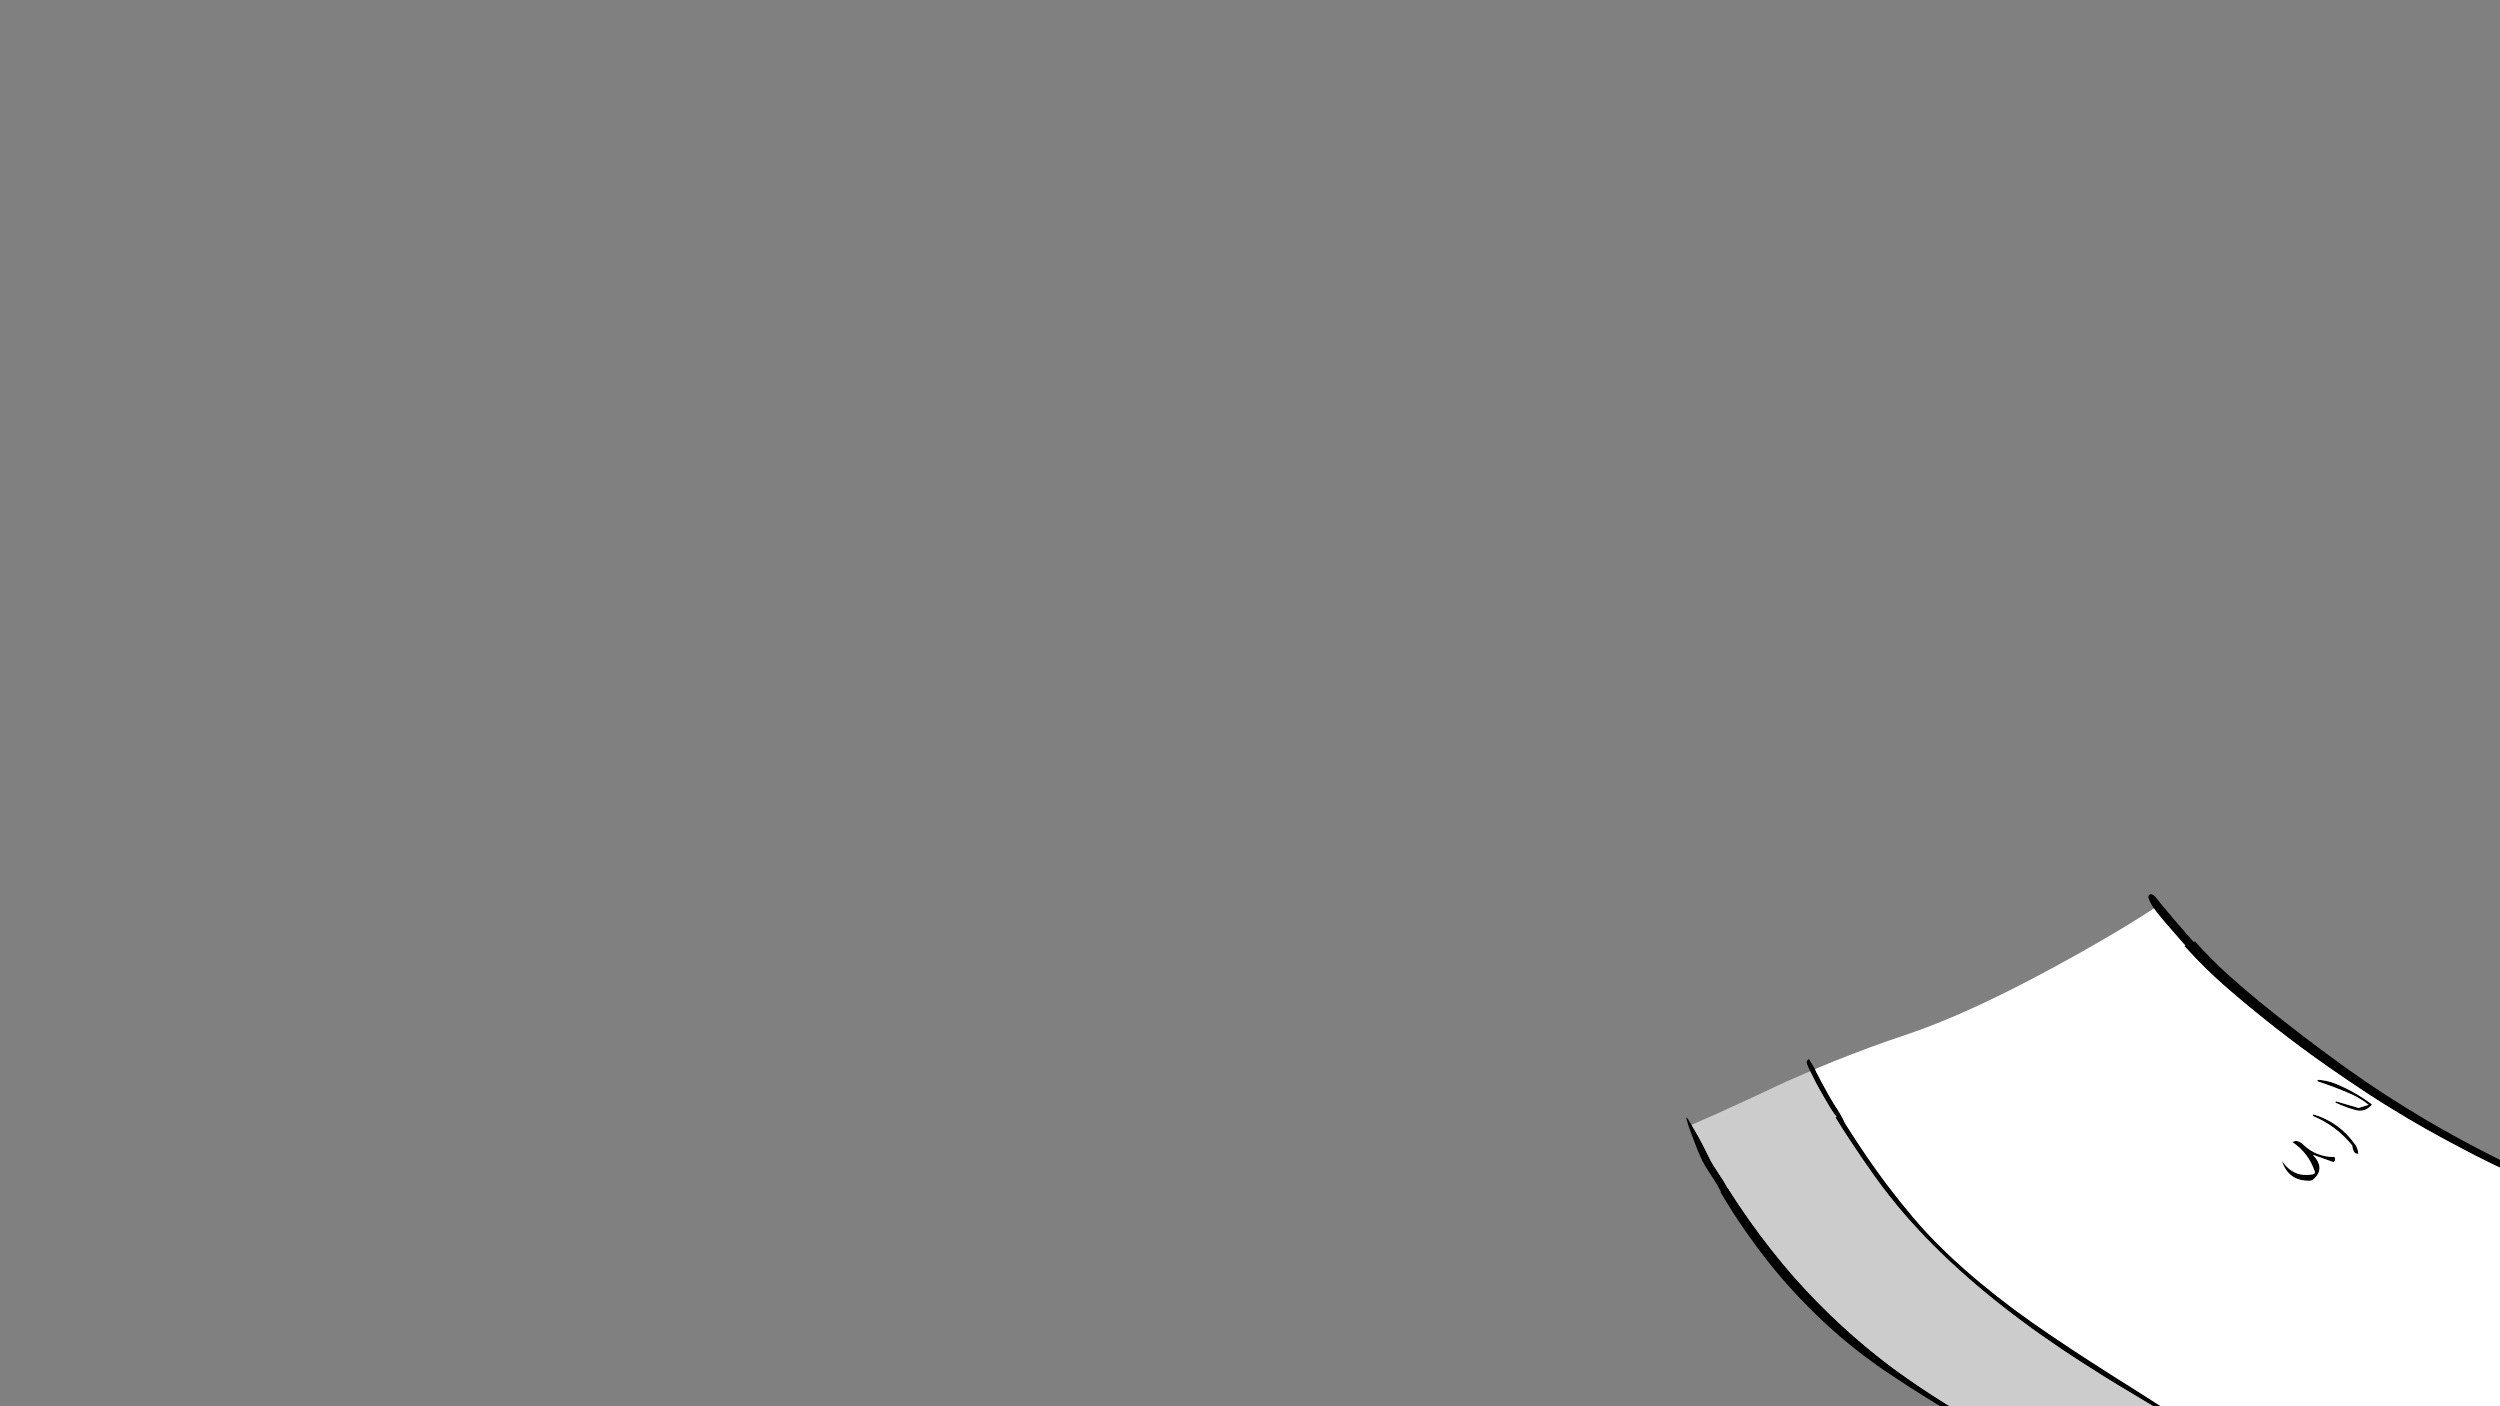 
<svg xmlns="http://www.w3.org/2000/svg" version="1.1" xmlns:xlink="http://www.w3.org/1999/xlink" preserveAspectRatio="none" x="0px" y="0px" width="1920px" height="1080px" viewBox="0 0 1920 1080">
<rect x="0" y="0" width="1920" height="1080" fill="#808080" stroke="none"/>
<defs>
<g id="Layer7_0_FILL">
<path fill="#000000" stroke="none" d="
M 1626.4 1063.6
Q 1641.85 1072.95 1657.4 1082.15 1666.4 1087.45 1675.3 1092.55 1677.3 1092.6 1679.3 1092.7 1673.45 1088.85 1667.5 1085.05 1651.55 1074.8 1635.6 1064.75 1630.5 1061.6 1625.45 1058.4 1615.35 1052.05 1605.35 1045.55 1590.3 1035.85 1575.4 1025.75 1560.7 1015.85 1546.6 1005.45 1533.7 995.8 1521.35 985.6 1507.55 974.15 1494.65 961.85 1481.3 949.1 1469.4 935.1 1459.05 922.85 1449.35 910 1438.5 895.6 1428.45 880.4 1422.45 871.4 1416.7 862.25 1416.55 861.75 1416.25 861.05 1415.15 858.85 1413.95 856.7 1412.4 853.95 1410.7 851.25
L 1408.15 847.35
Q 1406.309 844.39 1403.8 839.9 1401.792 836.319 1399.3 831.7 1398.731 830.592 1398.1 829.4
L 1394.5 822.5
Q 1394.15 821.75 1393.85 821.1 1392.15 818.05 1390.8 815.8 1390.1 814.55 1389.4 813.5 1388.75 813.5 1388.25 814.05 1387.75 814.65 1387.6 815.35 1387.5 816.15 1387.9 817.3 1387.95 817.6 1388.1 817.9 1388.95 820.05 1390.2 822.7 1391.75 826.05 1393.95 830.25 1394.779 831.813 1395.6 833.35 1397.783 837.37 1399.95 841.15 1402.582 845.799 1405.2 850.1 1407.1 853.25 1408.6 855.2 1409.95 857 1410.5 857.7 1410.05 858 1409.6 858.3 1409.75 858.5 1409.9 858.7 1415.15 867.2 1420.65 875.5 1429.95 889.7 1439.75 903.45 1450.75 918.8 1462.95 932.9 1473.55 945.1 1484.85 956.45 1497.4 969 1511 980.9 1524.3 992.6 1538.4 1003.6 1553.15 1015.15 1568.4 1025.85 1582.8 1036 1597.55 1045.5 1607.55 1051.95 1617.6 1058.2 1622 1060.9 1626.4 1063.6
M 1808.75 885.65
L 1811.2 886.3
Q 1811.05 882.3 1808.95 879.25 1796.75 861.75 1776.6 855.8
L 1776.1 857
Q 1794.15 864.5 1806.5 879.7 1806.55 880.6 1806.75 881.45 1807.2 883.85 1808.75 885.65
M 1793.35 890.5
Q 1793.35 890.2 1793.35 890 1793.3 889.7 1793.25 889.45 1793.1 888.95 1792.9 888.45 1792.45 888.55 1792.05 888.55 1779 888.35 1769.45 879.55 1768.65 878.9 1767.95 878.25 1765.95 876.35 1762.9 876.2 1761.7 876.6 1760.5 877.1 1772.95 885.5 1777.7 899.65 1778.25 901.25 1776.65 901.75 1761.55 904.95 1752.45 891.4 1757.3 907.1 1773.85 906.85 1775.25 906.85 1776.25 906.05 1786.5 897.75 1776.3 886.9
L 1792.35 892.6
Q 1792.5 892.35 1792.7 892.1 1792.85 891.9 1793 891.7 1793.1 891.45 1793.15 891.2 1793.3 890.85 1793.35 890.5
M 1809 852.55
Q 1815.85 854.5 1821.15 848.95 1821.8 848.25 1821.45 848 1808.9 838.55 1793.8 832.3 1787.15 829.65 1780.05 829.25
L 1779.65 830.4
Q 1792.55 834.6 1804.85 839.95 1812.75 843.35 1819.1 848.5
L 1811.45 850.9 1794 845.8 1793.5 846.75
Q 1795.5 847.7 1797.55 848.6 1803.15 851 1809 852.55
M 1656.8 690.6
Q 1656.45 690.25 1656.2 689.9 1654.4 687.55 1652.9 687 1651.7 686.55 1650.8 687.1 1649.35 688.15 1650.45 690.75 1651.05 692.3 1651.9 693.85 1652.9 695.7 1654.25 697.65 1654.45 697.95 1654.65 698.25 1656.5 700.9 1660 705.1 1660.4 705.55 1660.8 706.05 1662.25 707.75 1664.05 709.85 1668.139 714.646 1674 721.3 1676.055 723.586 1678.3 726.1 1677.95 726.25 1677.55 726.45 1678.1 727.1 1678.7 727.8 1678.85 727.9 1679 728.05 1692.85 743.4 1708.4 757.05 1746.6 790.4 1788.25 819.5 1802.5 829.45 1817 839 1833 849.5 1849.55 859.25 1862.8 867.1 1876.25 874.35 1888.65 881.05 1901.25 887.55 1915.85 895.05 1930.9 901.7 1936.05 903.9 1941.25 906.1 1943.55 907.1 1945.85 908 1946.1 906 1946.45 903.95 1940.1 900.85 1933.8 897.75 1932.6 897.15 1931.4 896.6 1922.15 891.95 1912.9 887.2 1900.75 881.05 1888.8 874.55 1875.6 867.4 1862.6 859.7 1847.45 850.75 1832.75 841.25 1818 831.7 1803.6 821.45 1769.65 797.2 1737.25 770.9 1723.85 760 1711 748.45 1697.75 736.5 1685.85 723.05 1685.35 723.25 1684.85 723.45 1684.75 723.4 1684.7 723.35 1682.075 720.432 1679.45 717.45 1674.475 711.826 1669.5 706 1669.15 705.55 1668.8 705.1 1664.2 699.7 1659.6 694.15 1658.15 692.35 1656.8 690.6
M 1299.05 863.85
Q 1298.1 862.3 1297.2 860.9 1296.841 860.288 1296.45 859.7 1295.949 858.88 1295.4 858.1 1295.1 858.35 1295.2 859.1 1295.318 859.671 1295.45 860.3 1296.559 864.637 1299.6 872.5
L 1302.75 880.65
Q 1302.958 881.18 1303.15 881.7 1305.878 888.55 1307.6 891.9 1309.15 894.8 1311.95 899.3 1312.65 900.35 1313.4 901.45 1317.75 908.1 1319.35 910.95 1320.2 912.6 1321.7 915.35 1321.5 915.45 1321.35 915.55 1323.35 918.95 1325.4 922.35 1335.15 938.3 1346.05 953.25 1356.85 968.25 1368.75 982.1 1380.8 996.05 1394.25 1009.1 1394.3 1009.15 1394.35 1009.2 1407.2 1021.8 1421.2 1033.15 1430.4 1040.65 1440.2 1047.65 1443.8 1050.2 1447.45 1052.7 1452.2 1055.9 1457 1059.05 1466.9 1065.6 1477 1071.9 1486.4 1077.85 1496.1 1083.5 1496.75 1083.85 1497.45 1084.25 1500.55 1084.45 1504.9 1084.8 1504.25 1084.35 1503.65 1083.95 1500.8 1082.2 1498 1080.45 1481.1 1070 1465.05 1058.85 1464.85 1058.7 1464.65 1058.55 1462.25 1056.85 1459.85 1055.2 1446.95 1045.9 1434.75 1035.85 1419.75 1023.45 1405.85 1010.05 1404.55 1008.85 1403.35 1007.6 1395.15 999.6 1387.15 991.05 1378.15 981.5 1369.6 971.2 1350.9 948.7 1334.6 924.25 1330.7 918.45 1327 912.45 1326.9 912.45 1326.75 912.6 1326 910.95 1325.75 910.55 1324 907.35 1319.7 900.9 1318.5 899.1 1317.5 897.5 1315.05 893.75 1313.7 891.3 1313.05 890 1311.25 886.25 1309.445 882.544 1307.55 878.9 1303.523 871.215 1299.1 863.9
L 1299.05 863.85
M 1947.9 908.85
Q 1963.2 914.95 1978.75 920.4 1981.95 921.55 1985.25 922.65 1975.05 917.9 1965.2 913.15 1956.7 909 1948.25 904.9 1947.35 904.45 1946.45 903.95 1946.1 906 1945.85 908 1946.85 908.4 1947.9 908.85
M 1504.9 1084.8
Q 1500.55 1084.45 1497.45 1084.25 1503.35 1087.7 1509.35 1091 1523.6 1098.95 1538.65 1105.9
L 1527.95 1099.25
Q 1516.45 1091.95 1504.9 1084.8
M 1699.6 1106.55
Q 1697.15 1104.85 1694.75 1103.15 1687.2 1097.9 1679.5 1092.9 1679.4 1092.75 1679.3 1092.7 1677.3 1092.6 1675.3 1092.55 1675.35 1092.6 1675.4 1092.6 1679.4 1094.95 1683.5 1097.3
L 1699.6 1106.55 Z"/>

<path fill="#CCCCCC" stroke="none" d="
M 1657.4 1082.15
Q 1641.85 1072.95 1626.4 1063.6 1622 1060.9 1617.6 1058.2 1607.55 1051.95 1597.55 1045.5 1582.8 1036 1568.4 1025.85 1553.15 1015.15 1538.4 1003.6 1524.3 992.6 1511 980.9 1497.4 969 1484.85 956.45 1473.55 945.1 1462.95 932.9 1450.75 918.8 1439.75 903.45 1429.95 889.7 1420.65 875.5 1415.15 867.2 1409.9 858.7 1409.75 858.5 1409.6 858.3 1410.05 858 1410.5 857.7 1409.95 857 1408.6 855.2 1407.1 853.25 1405.2 850.1 1402.582 845.799 1399.95 841.15 1397.783 837.37 1395.6 833.35 1394.779 831.813 1393.95 830.25 1391.75 826.05 1390.2 822.7 1381.15 826.5 1372.2 830.5 1356.469 837.931 1343.1 844.1 1316.416 856.474 1299.1 863.9 1303.523 871.215 1307.55 878.9 1309.445 882.544 1311.25 886.25 1313.05 890 1313.7 891.3 1315.05 893.75 1317.5 897.5 1318.5 899.1 1319.7 900.9 1324 907.35 1325.75 910.55 1326 910.95 1326.75 912.6 1326.9 912.45 1327 912.45 1330.7 918.45 1334.6 924.25 1350.9 948.7 1369.6 971.2 1378.15 981.5 1387.15 991.05 1395.15 999.6 1403.35 1007.6 1404.55 1008.85 1405.85 1010.05 1419.75 1023.45 1434.75 1035.85 1446.95 1045.9 1459.85 1055.2 1462.25 1056.85 1464.65 1058.55 1464.85 1058.7 1465.05 1058.85 1481.1 1070 1498 1080.45 1500.8 1082.2 1503.65 1083.95 1504.25 1084.35 1504.9 1084.8 1528.55 1086.2 1589.4 1089.05 1626.65 1090.8 1656.15 1091.9
L 1657.4 1082.15 Z"/>

<path fill="#FFFFFF" stroke="none" d="
M 1664.05 709.85
Q 1662.25 707.75 1660.8 706.05 1660.4 705.55 1660 705.1 1656.5 700.9 1654.65 698.25 1654.45 697.95 1654.25 697.65 1622.35 718.45 1577 743.05 1509.9 779.45 1462.95 795 1455.856 797.364 1448.75 799.85 1421.377 809.481 1394.05 821
L 1394.5 822.5 1398.1 829.4
Q 1398.731 830.592 1399.3 831.7 1401.792 836.319 1403.8 839.9 1406.309 844.39 1408.15 847.35
L 1410.7 851.25
Q 1412.4 853.95 1413.95 856.7 1415.15 858.85 1416.25 861.05 1416.55 861.75 1416.7 862.25 1422.45 871.4 1428.45 880.4 1438.5 895.6 1449.35 910 1459.05 922.85 1469.4 935.1 1481.3 949.1 1494.65 961.85 1507.55 974.15 1521.35 985.6 1533.7 995.8 1546.6 1005.45 1560.7 1015.85 1575.4 1025.75 1590.3 1035.85 1605.35 1045.55 1615.35 1052.05 1625.45 1058.4 1630.5 1061.6 1635.6 1064.75 1651.55 1074.8 1667.5 1085.05 1673.45 1088.85 1679.3 1092.7 1712.45 1093.75 1733.45 1093.75 1733.7 1093.75 1823.4 1093 1847.6 1093 1883.55 1090.35 1915.7 1087.95 1931 1087.7 1932.2 1071.85 1933.75 1048.2 1938.25 978.65 1941.9 939.4 1943.2 925.7 1945.85 908 1943.55 907.1 1941.25 906.1 1936.05 903.9 1930.9 901.7 1915.85 895.05 1901.25 887.55 1888.65 881.05 1876.25 874.35 1862.8 867.1 1849.55 859.25 1833 849.5 1817 839 1802.5 829.45 1788.25 819.5 1746.6 790.4 1708.4 757.05 1692.85 743.4 1679 728.05 1678.85 727.9 1678.7 727.8 1678.1 727.1 1677.55 726.45 1677.95 726.25 1678.3 726.1 1676.055 723.586 1674 721.3 1668.139 714.646 1664.05 709.85
M 1821.15 848.95
Q 1815.85 854.5 1809 852.55 1803.15 851 1797.55 848.6 1795.5 847.7 1793.5 846.75
L 1794 845.8 1811.45 850.9 1819.1 848.5
Q 1812.75 843.35 1804.85 839.95 1792.55 834.6 1779.65 830.4
L 1780.05 829.25
Q 1787.15 829.65 1793.8 832.3 1808.9 838.55 1821.45 848 1821.8 848.25 1821.15 848.95
M 1793.35 890
Q 1793.35 890.2 1793.35 890.5 1793.3 890.85 1793.15 891.2 1793.1 891.45 1793 891.7 1792.85 891.9 1792.7 892.1 1792.5 892.35 1792.35 892.6
L 1776.3 886.9
Q 1786.5 897.75 1776.25 906.05 1775.25 906.85 1773.85 906.85 1757.3 907.1 1752.45 891.4 1761.55 904.95 1776.65 901.75 1778.25 901.25 1777.7 899.65 1772.95 885.5 1760.5 877.1 1761.7 876.6 1762.9 876.2 1765.95 876.35 1767.95 878.25 1768.65 878.9 1769.45 879.55 1779 888.35 1792.05 888.55 1792.45 888.55 1792.9 888.45 1793.1 888.95 1793.25 889.45 1793.3 889.7 1793.35 890
M 1811.2 886.3
L 1808.75 885.65
Q 1807.2 883.85 1806.75 881.45 1806.55 880.6 1806.5 879.7 1794.15 864.5 1776.1 857
L 1776.6 855.8
Q 1796.75 861.75 1808.95 879.25 1811.05 882.3 1811.2 886.3 Z"/>
</g>

<path id="Layer7_0_1_STROKES" stroke="#000000" stroke-opacity="0.969" stroke-width="1" stroke-linejoin="round" stroke-linecap="round" fill="none" d="
M 1946.45 903.95
Q 1946.45 903.5 1946.55 903 1949.35 884.75 1949.6 880.15
M 1679.3 1092.7
Q 1712.45 1093.75 1733.45 1093.75 1733.7 1093.75 1823.4 1093 1847.6 1093 1883.55 1090.35 1915.7 1087.95 1931 1087.7 1932.2 1071.85 1933.75 1048.2 1938.25 978.65 1941.9 939.4 1943.2 925.7 1945.85 908 1946.1 906 1946.45 903.95
M 1504.9 1084.8
Q 1528.55 1086.2 1589.4 1089.05 1626.65 1090.8 1656.15 1091.9
M 1679.3 1092.7
Q 1677.3 1092.6 1675.3 1092.55 1666.15 1092.25 1656.15 1091.9
M 1931 1087.7
Q 1932.8 1087.65 1934.35 1087.65 1934.95 1087.65 1941.05 1087.25 1947.2 1086.85 1949.7 1086.85
L 1950.45 1086.85
M 1931 1087.7
Q 1929.3 1109.8 1928.25 1116.5
M 1491.1 1084.55
Q 1491.85 1084.55 1491.9 1083.8 1493.8 1084 1497.45 1084.25 1500.55 1084.45 1504.9 1084.8"/>
</defs>

<g transform="matrix( 1, 0, 0, 1, 0,0) ">
<use xlink:href="#Layer7_0_FILL"/>

<use xlink:href="#Layer7_0_1_STROKES"/>
</g>
</svg>
